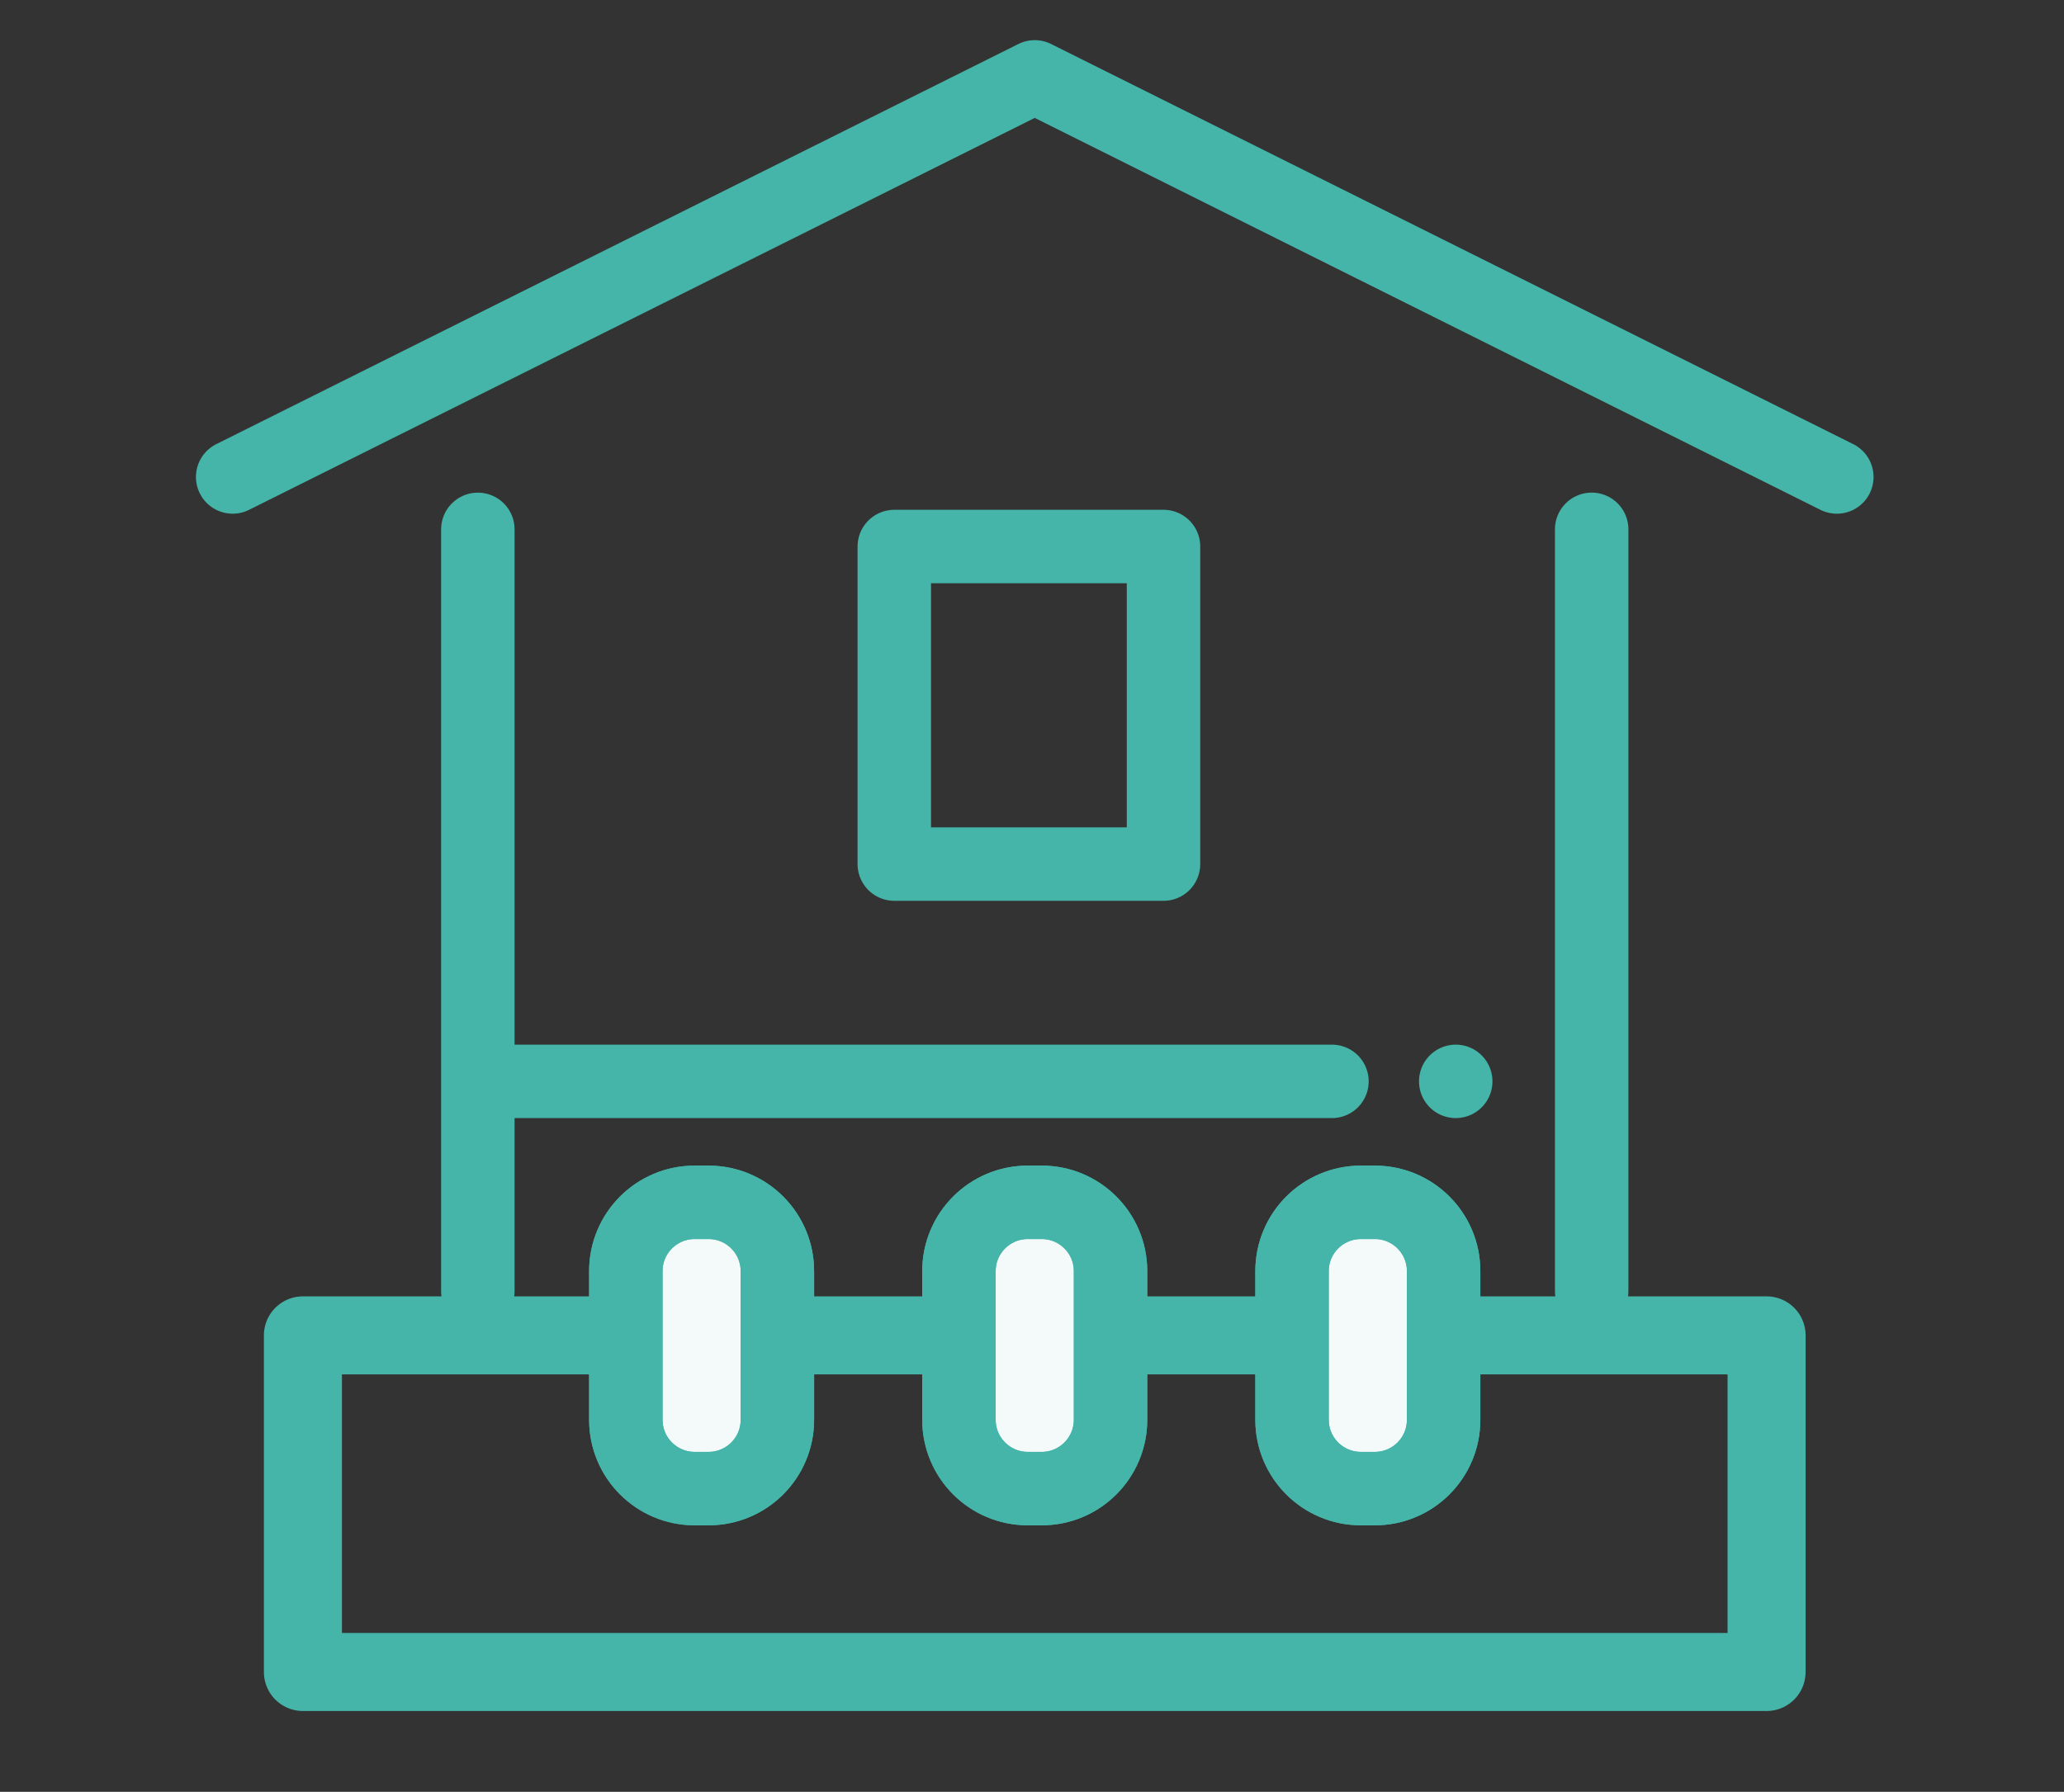 <?xml version="1.0" encoding="utf-8"?>
<!-- Generator: Adobe Illustrator 16.0.0, SVG Export Plug-In . SVG Version: 6.00 Build 0)  -->
<!DOCTYPE svg PUBLIC "-//W3C//DTD SVG 1.1//EN" "http://www.w3.org/Graphics/SVG/1.1/DTD/svg11.dtd">
<svg version="1.1" xmlns="http://www.w3.org/2000/svg" xmlns:xlink="http://www.w3.org/1999/xlink" x="0px" y="0px" width="70.25px"
	 height="61px" viewBox="0 0 70.25 61" style="enable-background:new 0 0 70.25 61;" xml:space="preserve">
<rect x="0" y="0" width="70.25" height="61" fill="#333333" stroke="none"/>
<style type="text/css">
<![CDATA[
	.st0{fill:#F3FAF9;}
	.st1{fill:none;stroke:#45B5A9;stroke-width:2.656;stroke-linecap:round;stroke-linejoin:round;stroke-miterlimit:10;}
	.st2{fill:none;stroke:#45B5A9;stroke-width:2.5;stroke-linecap:round;stroke-linejoin:round;stroke-miterlimit:10;}
]]>
</style>
<g id="レイヤー_1">
</g>
<g id="編集モード">
	<polyline class="st2" points="62.518,16.238 35.218,2.617 7.919,16.238 	"/>
	<line class="st2" x1="16.264" y1="43.963" x2="16.264" y2="18.021"/>
	<line class="st2" x1="54.174" y1="18.02" x2="54.174" y2="43.963"/>
	<rect x="10.31" y="45.46" class="st1" width="49.817" height="11.46"/>
	<path class="st0" d="M24.118,50.676h-0.476c-1.293,0-2.341-1.048-2.341-2.341v-5.063c0-1.292,1.048-2.341,2.341-2.341h0.476
		c1.293,0,2.341,1.049,2.341,2.341v5.063C26.459,49.628,25.411,50.676,24.118,50.676"/>
	<path class="st0" d="M35.457,50.676h-0.476c-1.293,0-2.342-1.048-2.342-2.341v-5.063c0-1.292,1.048-2.341,2.342-2.341h0.476
		c1.293,0,2.341,1.049,2.341,2.341v5.063C37.797,49.628,36.75,50.676,35.457,50.676"/>
	<path class="st0" d="M46.795,50.676h-0.477c-1.293,0-2.342-1.048-2.342-2.341v-5.063c0-1.292,1.049-2.341,2.342-2.341h0.477
		c1.293,0,2.34,1.049,2.34,2.341v5.063C49.135,49.628,48.088,50.676,46.795,50.676"/>
	<path class="st2" d="M24.118,50.676h-0.476c-1.293,0-2.341-1.048-2.341-2.341v-5.063c0-1.292,1.048-2.341,2.341-2.341h0.476
		c1.293,0,2.341,1.049,2.341,2.341v5.063C26.459,49.628,25.411,50.676,24.118,50.676z"/>
	<path class="st2" d="M35.457,50.676h-0.476c-1.293,0-2.342-1.048-2.342-2.341v-5.063c0-1.292,1.048-2.341,2.342-2.341h0.476
		c1.293,0,2.341,1.049,2.341,2.341v5.063C37.797,49.628,36.75,50.676,35.457,50.676z"/>
	<path class="st2" d="M46.795,50.676h-0.477c-1.293,0-2.342-1.048-2.342-2.341v-5.063c0-1.292,1.049-2.341,2.342-2.341h0.477
		c1.293,0,2.34,1.049,2.34,2.341v5.063C49.135,49.628,48.088,50.676,46.795,50.676z"/>
	<path class="st2" d="M24.118,50.676h-0.476c-1.293,0-2.341-1.048-2.341-2.341v-5.063c0-1.292,1.048-2.341,2.341-2.341h0.476
		c1.293,0,2.341,1.049,2.341,2.341v5.063C26.459,49.628,25.411,50.676,24.118,50.676z"/>
	<path class="st2" d="M35.457,50.676h-0.476c-1.293,0-2.342-1.048-2.342-2.341v-5.063c0-1.292,1.048-2.341,2.342-2.341h0.476
		c1.293,0,2.341,1.049,2.341,2.341v5.063C37.797,49.628,36.75,50.676,35.457,50.676z"/>
	<path class="st2" d="M46.795,50.676h-0.477c-1.293,0-2.342-1.048-2.342-2.341v-5.063c0-1.292,1.049-2.341,2.342-2.341h0.477
		c1.293,0,2.34,1.049,2.34,2.341v5.063C49.135,49.628,48.088,50.676,46.795,50.676z"/>
	<rect x="30.438" y="18.605" class="st2" width="9.163" height="10.811"/>
	<line class="st2" x1="16.62" y1="36.813" x2="45.334" y2="36.813"/>
	<line class="st2" x1="49.547" y1="36.813" x2="49.547" y2="36.813"/>
</g>
</svg>
